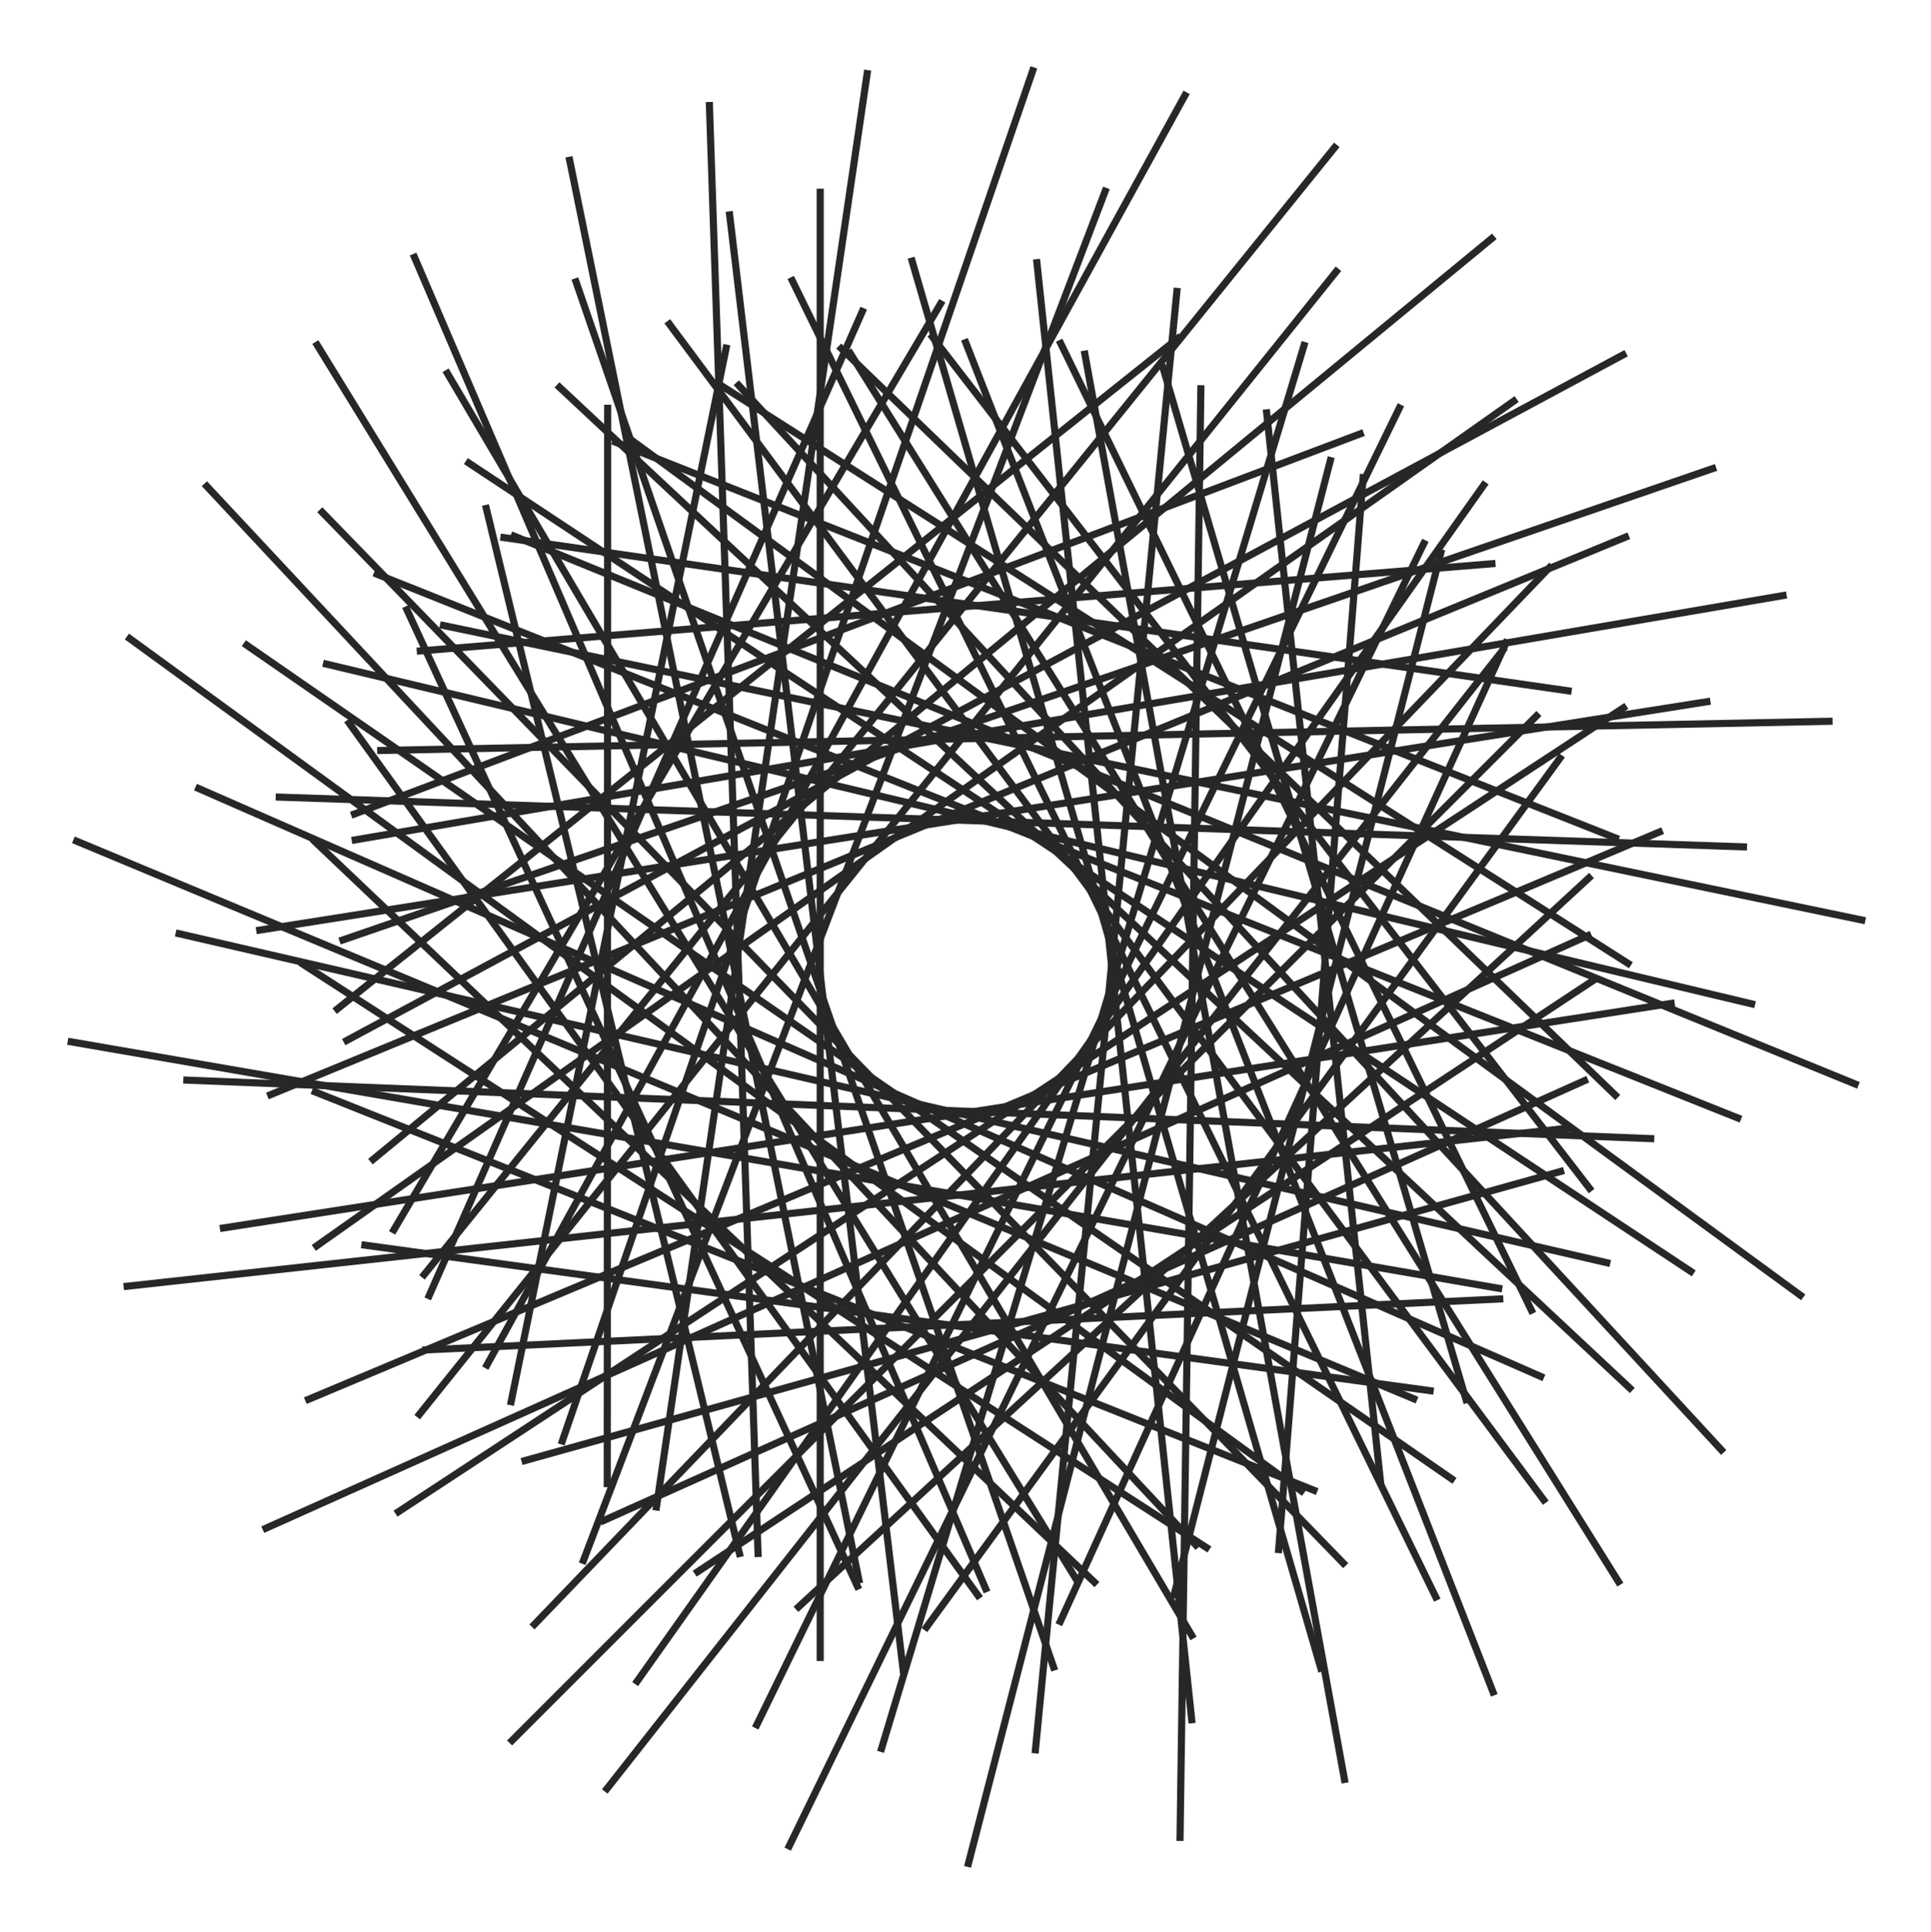 <svg width="2029" height="2030" viewBox="0 0 2029 2030" fill="none" xmlns="http://www.w3.org/2000/svg">
<path d="M861.84 198.238V1745.14" stroke="#272727" stroke-width="7.484"/>
<path d="M1617.02 749.6L535.408 1831.21" stroke="#272727" stroke-width="7.484"/>
<path d="M990.138 315.98L411.98 1295.28" stroke="#272727" stroke-width="7.484"/>
<path d="M766.232 222.06L949.405 1758.07" stroke="#272727" stroke-width="7.484"/>
<path d="M1581.39 680.119L635.462 1882.2" stroke="#272727" stroke-width="7.484"/>
<path d="M907.571 323.782L449.442 1364.65" stroke="#272727" stroke-width="7.484"/>
<path d="M604.053 292.584L1108.24 1755.01" stroke="#272727" stroke-width="7.484"/>
<path d="M1497.7 567.695L827.693 1942.78" stroke="#272727" stroke-width="7.484"/>
<path d="M763.723 362.08L536.326 1476.34" stroke="#272727" stroke-width="7.484"/>
<path d="M468.201 389.015L1254.09 1721.41" stroke="#272727" stroke-width="7.484"/>
<path d="M1398.78 480.261L1016.65 1961.39" stroke="#272727" stroke-width="7.484"/>
<path d="M638.527 425.25L638.062 1562.48" stroke="#272727" stroke-width="7.484"/>
<path d="M336.024 535.531L1414.02 1644.95" stroke="#272727" stroke-width="7.484"/>
<path d="M1261.86 404.699L1239.89 1934.17" stroke="#272727" stroke-width="7.484"/>
<path d="M510.092 530.568L777.887 1635.82" stroke="#272727" stroke-width="7.484"/>
<path d="M256.188 675.729L1528.32 1555.83" stroke="#272727" stroke-width="7.484"/>
<path d="M1139.27 368.387L1413.38 1873.25" stroke="#272727" stroke-width="7.484"/>
<path d="M426.012 637.21L902.417 1669.84" stroke="#272727" stroke-width="7.484"/>
<path d="M205.363 826.964L1622.29 1447.62" stroke="#272727" stroke-width="7.484"/>
<path d="M1013.4 356.455L1570.16 1781.16" stroke="#272727" stroke-width="7.484"/>
<path d="M364.69 756.686L1029.73 1679.18" stroke="#272727" stroke-width="7.484"/>
<path d="M184.584 980.182L1691.99 1327.47" stroke="#272727" stroke-width="7.484"/>
<path d="M891.412 368.063L1702.59 1664.89" stroke="#272727" stroke-width="7.484"/>
<path d="M328.125 881.59L1152.62 1664.84" stroke="#272727" stroke-width="7.484"/>
<path d="M192.57 1134.67L1738.23 1196.42" stroke="#272727" stroke-width="7.484"/>
<path d="M773.637 402.102L1811.21 1526.02" stroke="#272727" stroke-width="7.484"/>
<path d="M315.341 1011.17L1270.78 1627.96" stroke="#272727" stroke-width="7.484"/>
<path d="M231.051 1290.7L1759.68 1053.65" stroke="#272727" stroke-width="7.484"/>
<path d="M660.177 459.951L1894.76 1363.04" stroke="#272727" stroke-width="7.484"/>
<path d="M327.743 1145.87L1384.07 1567.13" stroke="#272727" stroke-width="7.484"/>
<path d="M320.803 1471.6L1747.05 872.676" stroke="#272727" stroke-width="7.484"/>
<path d="M536.77 561.851L1952.8 1140.32" stroke="#272727" stroke-width="7.484"/>
<path d="M379.688 1307.72L1506.45 1461.62" stroke="#272727" stroke-width="7.484"/>
<path d="M415.603 1590.29L1708.93 741.65" stroke="#272727" stroke-width="7.484"/>
<path d="M462.288 656.418L1959.98 967.35" stroke="#272727" stroke-width="7.484"/>
<path d="M443.659 1418.43L1579.61 1364.56" stroke="#272727" stroke-width="7.484"/>
<path d="M558.998 1709.33L1630.57 593.702" stroke="#272727" stroke-width="7.484"/>
<path d="M396.305 788.552L1925.62 757.754" stroke="#272727" stroke-width="7.484"/>
<path d="M548.032 1535.53L1643.38 1229.77" stroke="#272727" stroke-width="7.484"/>
<path d="M667.384 1769.35L1561.09 506.747" stroke="#272727" stroke-width="7.484"/>
<path d="M369.539 883.021L1877.26 625.084" stroke="#272727" stroke-width="7.484"/>
<path d="M630.689 1599.12L1668.37 1133.83" stroke="#272727" stroke-width="7.484"/>
<path d="M793.6 1815.45L1472.04 425.262" stroke="#272727" stroke-width="7.484"/>
<path d="M356.744 988.735L1803.15 491.075" stroke="#272727" stroke-width="7.484"/>
<path d="M729.938 1653.36L1679.02 1026.84" stroke="#272727" stroke-width="7.484"/>
<path d="M925.241 1840.55L1371.29 359.353" stroke="#272727" stroke-width="7.484"/>
<path d="M361.124 1094.85L1708.67 371.064" stroke="#272727" stroke-width="7.484"/>
<path d="M836.342 1690.81L1672.32 919.823" stroke="#272727" stroke-width="7.484"/>
<path d="M1087.63 1842.13L1236.96 302.46" stroke="#272727" stroke-width="7.484"/>
<path d="M389.201 1220.45L1570.17 248.3" stroke="#272727" stroke-width="7.484"/>
<path d="M971.294 1712.56L1641.29 793.646" stroke="#272727" stroke-width="7.484"/>
<path d="M1252.58 1810.51L1089.13 272.271" stroke="#272727" stroke-width="7.484"/>
<path d="M443.37 1342.03L1404.64 152.187" stroke="#272727" stroke-width="7.484"/>
<path d="M1112.56 1706.98L1584 672.077" stroke="#272727" stroke-width="7.484"/>
<path d="M1388.85 1756.22L957.361 270.721" stroke="#272727" stroke-width="7.484"/>
<path d="M509.849 1437.39L1246.83 97.01" stroke="#272727" stroke-width="7.484"/>
<path d="M1232.8 1678.94L1514.85 577.241" stroke="#272727" stroke-width="7.484"/>
<path d="M1510.24 1681.21L830.865 291.477" stroke="#272727" stroke-width="7.484"/>
<path d="M589.637 1517.53L1086.33 70.786" stroke="#272727" stroke-width="7.484"/>
<path d="M1343.26 1631.77L1432.59 498.061" stroke="#272727" stroke-width="7.484"/>
<path d="M1624.23 1578.8L701.132 337.519" stroke="#272727" stroke-width="7.484"/>
<path d="M689.229 1587.02L911.708 73.654" stroke="#272727" stroke-width="7.484"/>
<path d="M1451.02 1560.88L1330.56 430.051" stroke="#272727" stroke-width="7.484"/>
<path d="M1715.15 1460.86L585.245 404.358" stroke="#272727" stroke-width="7.484"/>
<path d="M796.647 1635.9L745.32 107.135" stroke="#272727" stroke-width="7.484"/>
<path d="M1541.52 1474.16L1221.08 383.009" stroke="#272727" stroke-width="7.484"/>
<path d="M1779.71 1337.85L489.523 484.437" stroke="#272727" stroke-width="7.484"/>
<path d="M903.222 1663.52L597.824 164.691" stroke="#272727" stroke-width="7.484"/>
<path d="M1610.73 1379.9L1112.91 357.418" stroke="#272727" stroke-width="7.484"/>
<path d="M1829.34 1175.92L392.872 601.946" stroke="#272727" stroke-width="7.484"/>
<path d="M1037.14 1672.6L434.065 266.879" stroke="#272727" stroke-width="7.484"/>
<path d="M1672.4 1251.37L977.536 351.119" stroke="#272727" stroke-width="7.484"/>
<path d="M1844.13 1055.55L339.394 696.86" stroke="#272727" stroke-width="7.484"/>
<path d="M1132.69 1662.3L331.358 359.366" stroke="#272727" stroke-width="7.484"/>
<path d="M1699.85 1153.05L881.303 363.572" stroke="#272727" stroke-width="7.484"/>
<path d="M1835.7 889.873L289.693 837.355" stroke="#272727" stroke-width="7.484"/>
<path d="M1259.02 1625.9L214.75 508.19" stroke="#272727" stroke-width="7.484"/>
<path d="M1713.67 1014.1L754.564 403.029" stroke="#272727" stroke-width="7.484"/>
<path d="M1797.22 736.676L269.221 977.764" stroke="#272727" stroke-width="7.484"/>
<path d="M1370.29 1568.56L133.324 668.739" stroke="#272727" stroke-width="7.484"/>
<path d="M1700.91 881.759L643.471 463.292" stroke="#272727" stroke-width="7.484"/>
<path d="M1711.48 562.866L280.944 1151.48" stroke="#272727" stroke-width="7.484"/>
<path d="M1488.95 1471.04L77.134 882.359" stroke="#272727" stroke-width="7.484"/>
<path d="M1651.41 726.317L525.785 564.286" stroke="#272727" stroke-width="7.484"/>
<path d="M1593.62 419.267L329.683 1311.09" stroke="#272727" stroke-width="7.484"/>
<path d="M1578.49 1354.18L71.158 1093.99" stroke="#272727" stroke-width="7.484"/>
<path d="M1571.38 591.979L437.9 684.165" stroke="#272727" stroke-width="7.484"/>
<path d="M1406.39 282.346L438.334 1488.89" stroke="#272727" stroke-width="7.484"/>
<path d="M1650.37 1184.99L129.859 1351.75" stroke="#272727" stroke-width="7.484"/>
<path d="M1432.78 454.474L368.977 856.492" stroke="#272727" stroke-width="7.484"/>
<path d="M1162.58 197.395L611.762 1642.9" stroke="#272727" stroke-width="7.484"/>
<path d="M1671.93 981.52L276.077 1607.1" stroke="#272727" stroke-width="7.484"/>
<path d="M1240.54 353.105L351.574 1062.35" stroke="#272727" stroke-width="7.484"/>
</svg>
